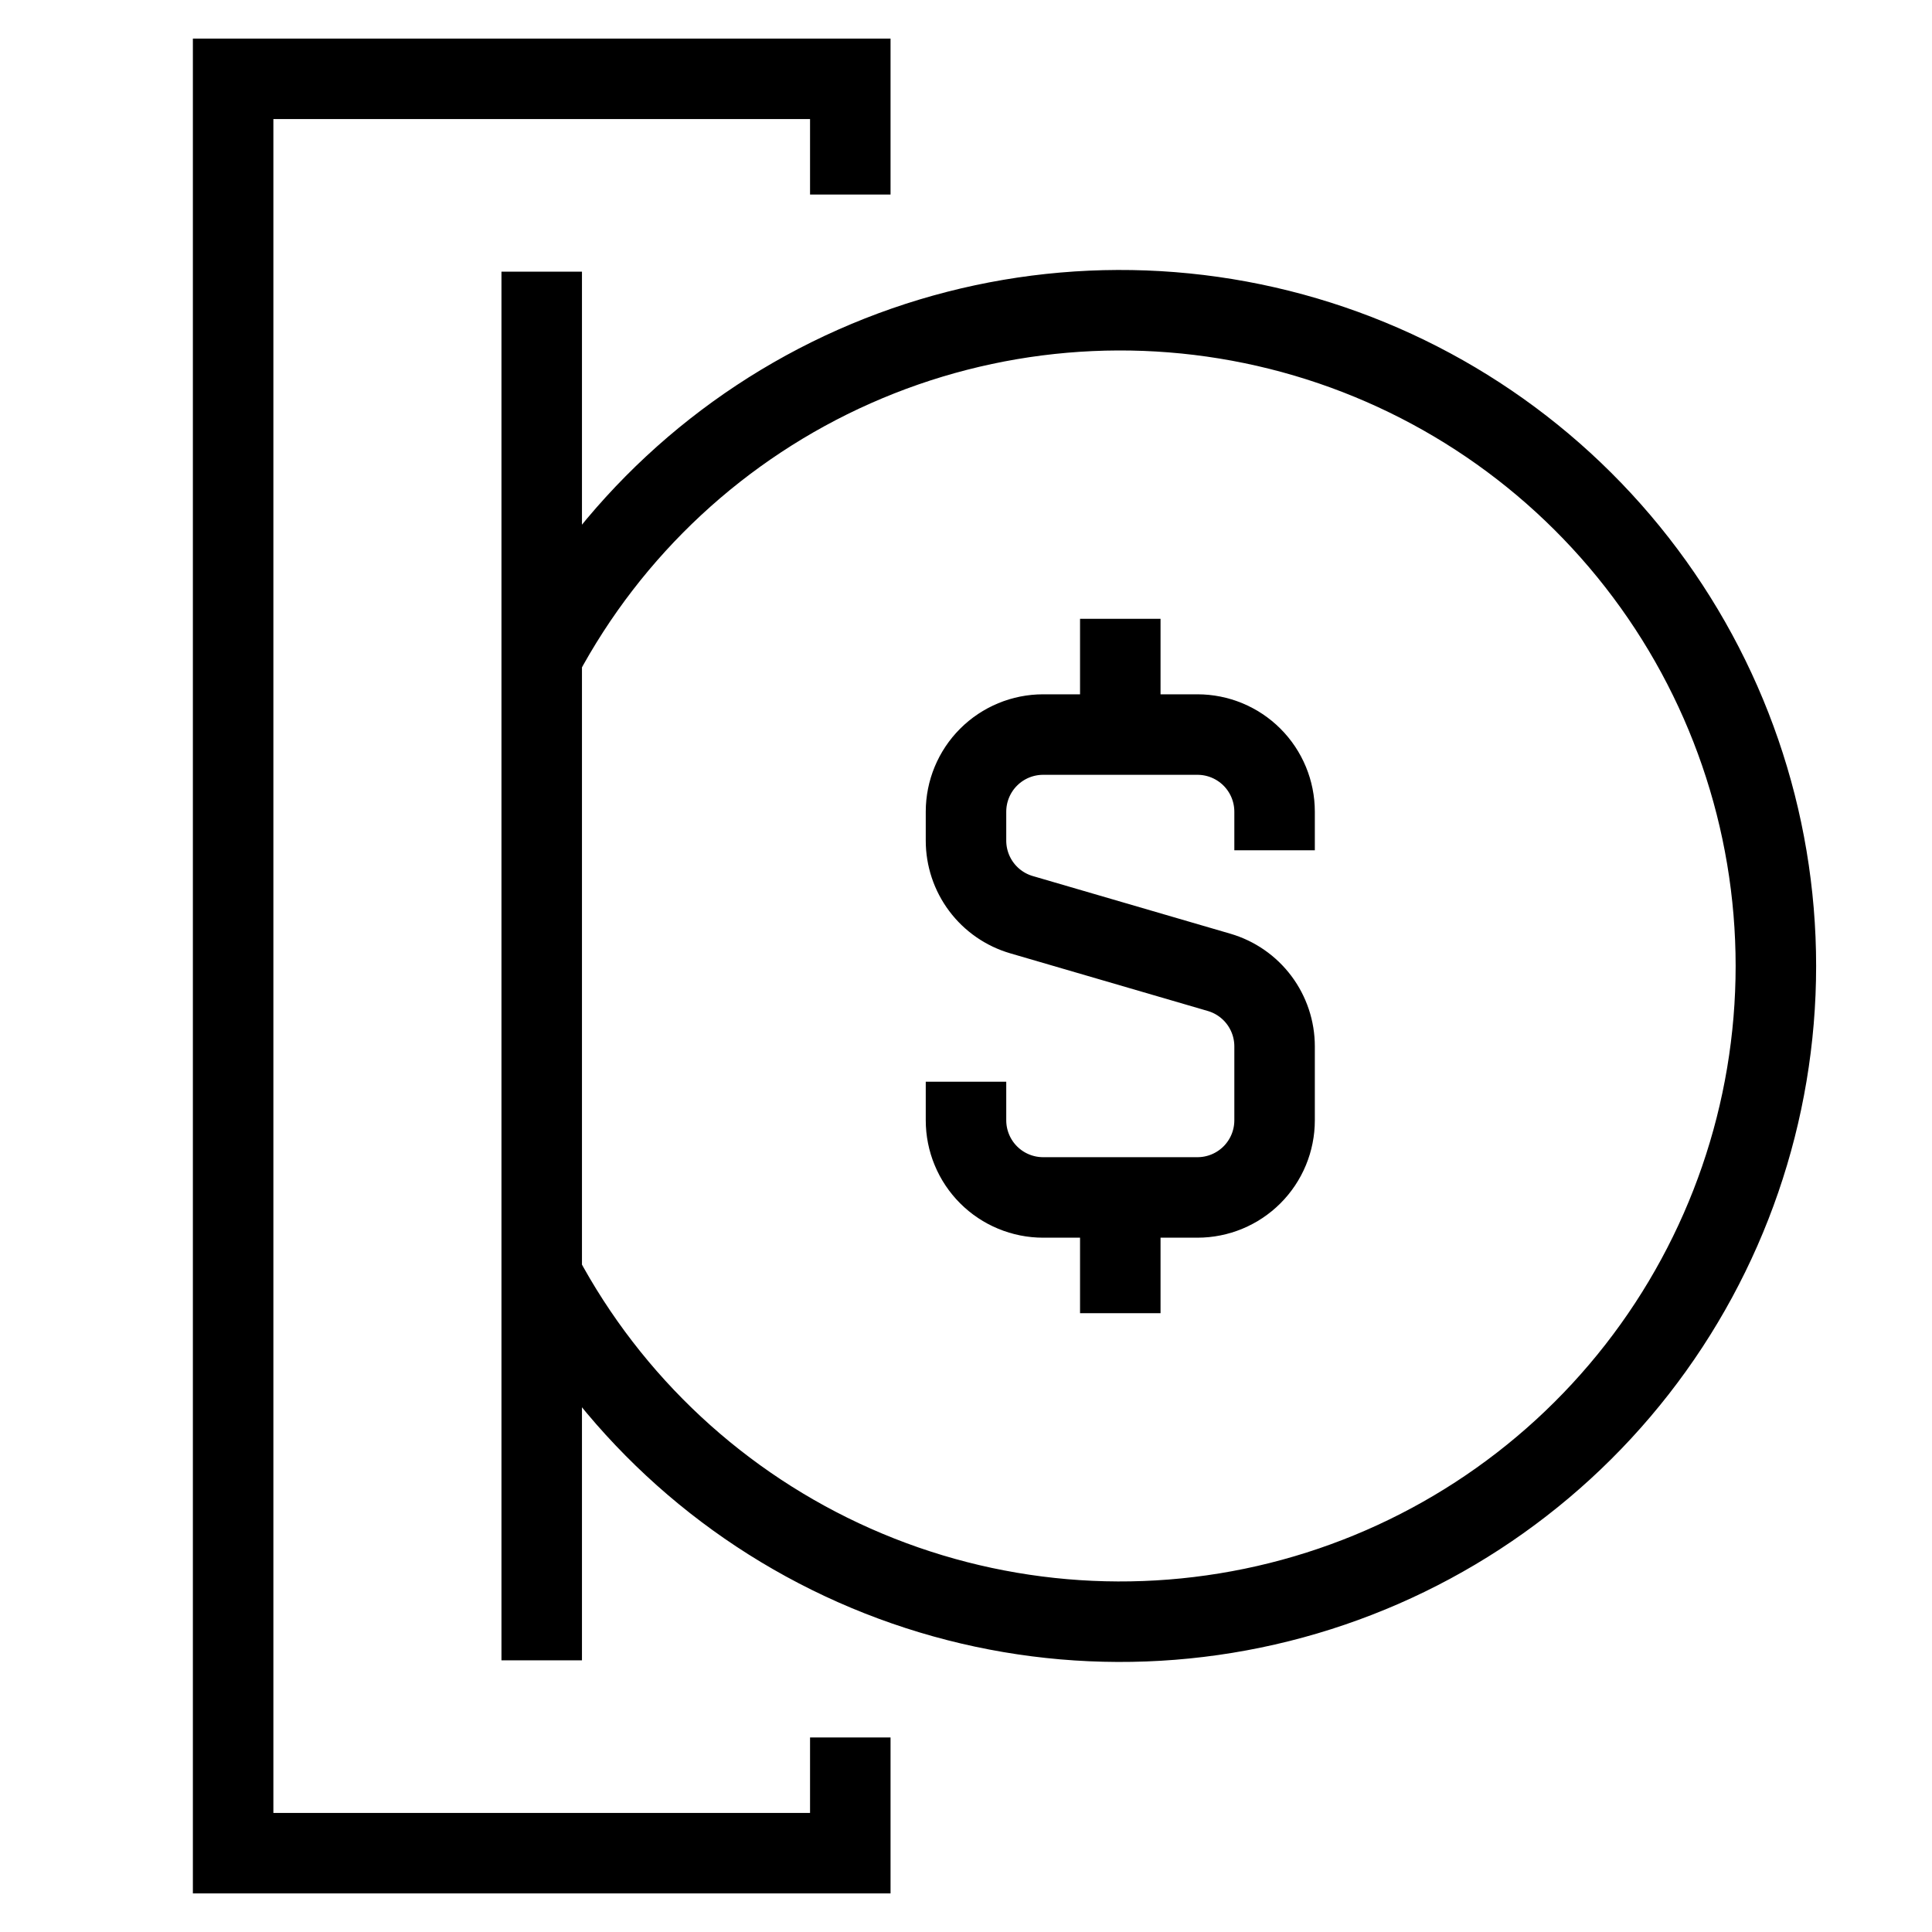 <svg width="72" height="72" viewBox="0 0 72 72" fill="none" xmlns="http://www.w3.org/2000/svg">
<path d="M31.688 7.25V2.938H8.688V69.062H31.688V64.75M41.75 27.375H38.875C38.112 27.375 37.381 27.678 36.842 28.217C36.303 28.756 36 29.488 36 30.25V31.328C36 31.95 36.202 32.556 36.575 33.053C36.948 33.551 37.473 33.914 38.07 34.088L45.43 36.236C46.027 36.41 46.552 36.773 46.925 37.271C47.298 37.768 47.5 38.374 47.5 38.996V41.75C47.5 42.513 47.197 43.244 46.658 43.783C46.119 44.322 45.388 44.625 44.625 44.625H41.75M41.75 27.375H44.625C45.388 27.375 46.119 27.678 46.658 28.217C47.197 28.756 47.5 29.488 47.5 30.25V31.688M41.75 27.375V23.062M41.75 44.625H38.875C38.497 44.625 38.124 44.551 37.775 44.406C37.426 44.262 37.109 44.05 36.842 43.783C36.575 43.516 36.363 43.199 36.219 42.85C36.074 42.501 36 42.127 36 41.75V40.312M41.75 44.625V48.938M20.188 10.125V24.488M20.188 24.488C22.754 19.682 26.853 15.871 31.834 13.661C36.815 11.451 42.391 10.969 47.677 12.292C52.963 13.615 57.655 16.666 61.008 20.962C64.361 25.257 66.182 30.55 66.182 35.999C66.182 41.447 64.361 46.74 61.008 51.035C57.655 55.331 52.963 58.382 47.677 59.705C42.391 61.028 36.815 60.546 31.834 58.336C26.853 56.126 22.754 52.318 20.188 47.511M20.188 24.488V47.511M20.188 61.875V47.511" stroke="black" stroke-width="3"/>
</svg>
